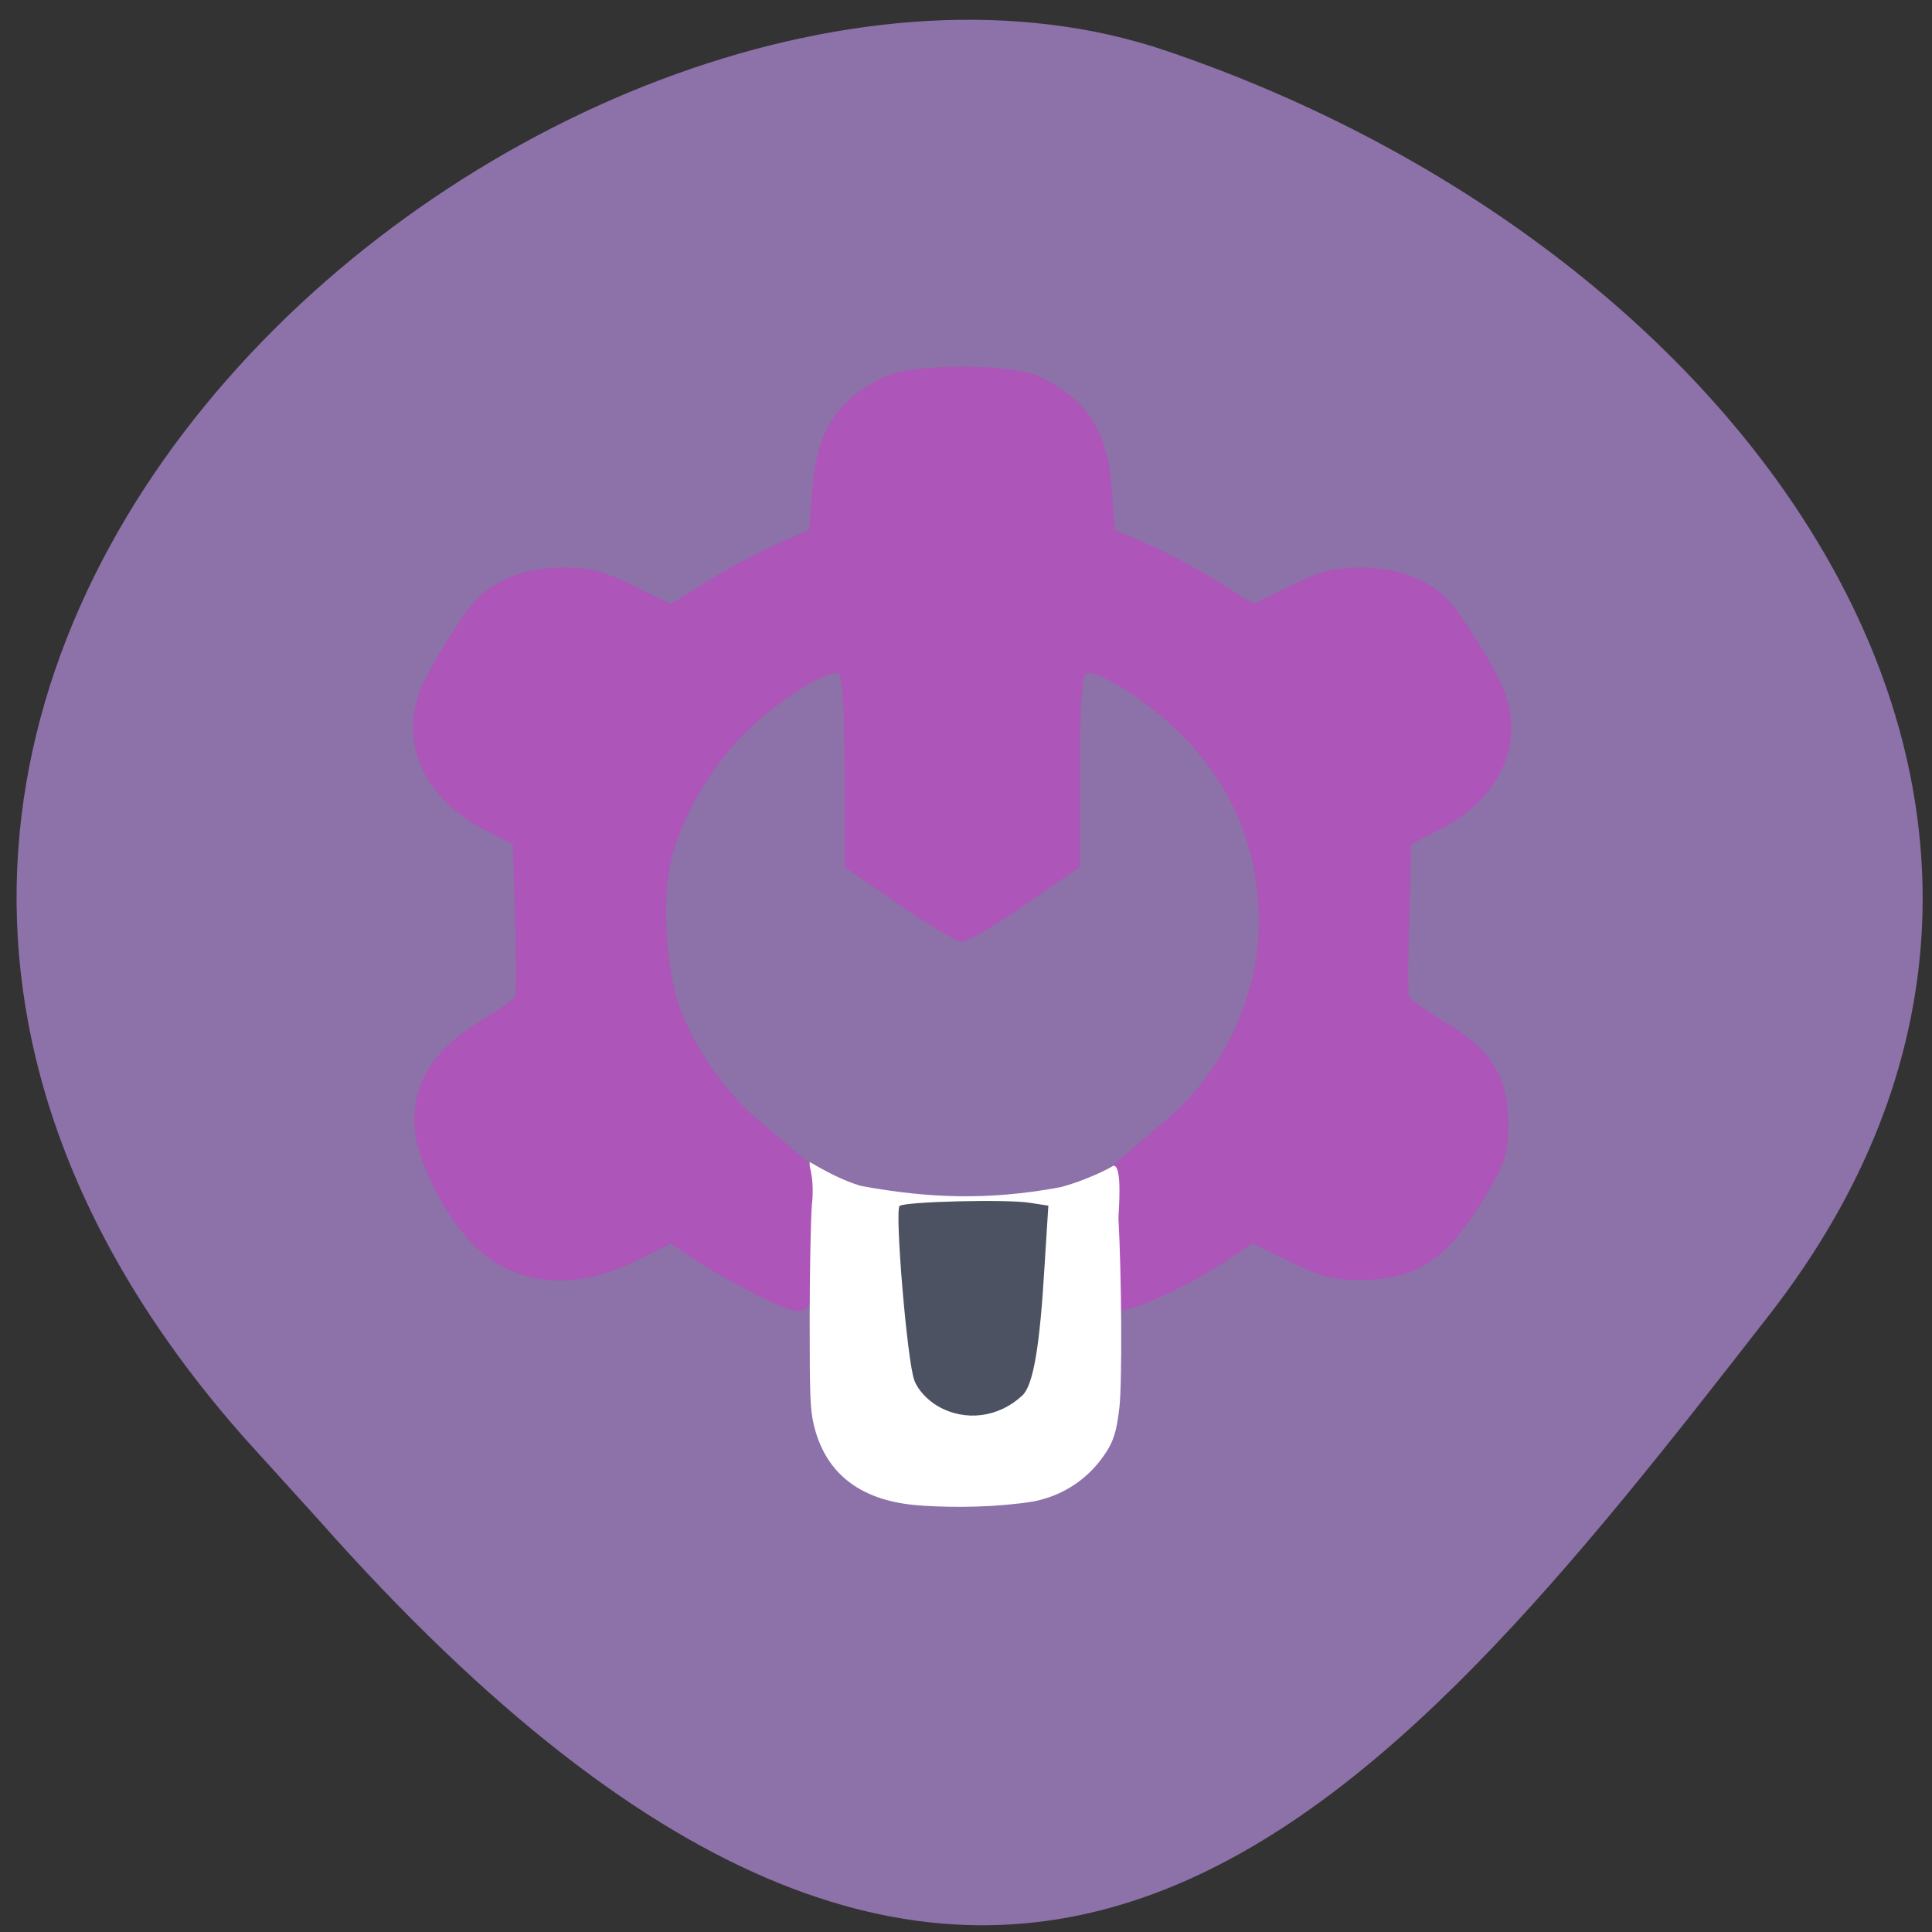 <svg xmlns="http://www.w3.org/2000/svg" viewBox="0 0 24 24"><rect x="0" y="0" width="24" height="24" fill="#333333" stroke="none"/><path d="m 3.043 17.871 c -8.488 -9.59 4.074 -19.738 11.438 -17.242 c 7.359 2.492 12.305 9.535 7.496 15.707 c -4.805 6.176 -9.531 12.13 -18.02 2.543" fill="#8d71a9"/><path d="m 9.406 16.09 c -0.227 -0.113 -0.563 -0.305 -0.742 -0.422 l -0.332 -0.219 l -0.457 0.227 c -0.754 0.367 -1.488 0.293 -1.988 -0.207 c -0.348 -0.34 -0.695 -1.023 -0.734 -1.426 c -0.051 -0.551 0.211 -0.992 0.789 -1.34 c 0.238 -0.145 0.441 -0.289 0.457 -0.324 c 0.016 -0.035 0.012 -0.477 0 -0.977 l -0.027 -0.914 l -0.336 -0.172 c -0.746 -0.375 -1.07 -1.055 -0.824 -1.723 c 0.105 -0.281 0.52 -0.949 0.711 -1.148 c 0.25 -0.258 0.629 -0.395 1.074 -0.395 c 0.336 0 0.492 0.039 0.871 0.227 l 0.465 0.227 l 0.438 -0.273 c 0.242 -0.152 0.629 -0.359 0.859 -0.465 l 0.422 -0.184 l 0.039 -0.5 c 0.055 -0.727 0.297 -1.109 0.887 -1.398 c 0.348 -0.172 1.598 -0.172 1.945 0 c 0.594 0.289 0.836 0.672 0.887 1.398 l 0.039 0.5 l 0.426 0.184 c 0.23 0.105 0.621 0.313 0.859 0.461 l 0.438 0.277 l 0.461 -0.227 c 0.379 -0.188 0.539 -0.227 0.871 -0.227 c 0.449 0 0.824 0.137 1.074 0.395 c 0.191 0.199 0.605 0.867 0.711 1.148 c 0.25 0.668 -0.074 1.348 -0.824 1.723 l -0.336 0.172 l -0.023 0.914 c -0.016 0.5 -0.016 0.941 -0.004 0.977 c 0.016 0.035 0.219 0.18 0.457 0.324 c 0.57 0.344 0.777 0.676 0.777 1.258 c 0 0.367 -0.035 0.477 -0.27 0.875 c -0.484 0.809 -0.859 1.063 -1.566 1.063 c -0.34 0 -0.496 -0.039 -0.879 -0.227 l -0.461 -0.227 l -0.328 0.219 c -0.43 0.293 -1.176 0.637 -1.32 0.609 c -0.098 -0.016 -0.121 -0.145 -0.16 -0.859 l -0.043 -0.84 c 0.262 -0.223 0.535 -0.457 0.789 -0.672 c 0.699 -0.586 1.141 -1.543 1.141 -2.449 c 0 -0.934 -0.355 -1.754 -1.043 -2.406 c -0.41 -0.387 -0.992 -0.742 -1.109 -0.676 c -0.047 0.027 -0.074 0.48 -0.074 1.219 v 1.18 l -0.672 0.465 c -0.371 0.258 -0.727 0.465 -0.789 0.465 c -0.063 0 -0.414 -0.207 -0.785 -0.465 l -0.676 -0.465 v -1.18 c 0 -0.738 -0.027 -1.191 -0.07 -1.219 c -0.117 -0.066 -0.703 0.289 -1.121 0.688 c -0.445 0.422 -0.844 1.098 -0.969 1.652 c -0.113 0.512 -0.051 1.387 0.133 1.859 c 0.188 0.48 0.559 1.01 0.938 1.328 c 0.266 0.223 0.531 0.449 0.793 0.676 l -0.043 0.84 c -0.051 0.992 -0.066 1.01 -0.742 0.676" fill="#ad55b8"/><path d="m 11.457 18.703 c -0.754 -0.043 -1.211 -0.391 -1.352 -1.023 c -0.039 -0.184 -0.047 -0.309 -0.047 -1.266 c 0 -0.582 0.012 -1.234 0.027 -1.445 c 0.02 -0.168 0.012 -0.336 -0.027 -0.484 v -0.051 c 0.199 0.117 0.41 0.23 0.633 0.297 c 0.844 0.156 1.582 0.18 2.449 0.023 c 0.172 -0.031 0.551 -0.184 0.691 -0.273 c 0.121 -0.012 0.059 0.621 0.063 0.656 c 0.039 0.719 0.047 2.023 0.012 2.344 c -0.035 0.305 -0.074 0.43 -0.191 0.598 c -0.211 0.305 -0.52 0.504 -0.883 0.574 c -0.449 0.07 -0.949 0.078 -1.375 0.051" fill="#fff"/><path d="m 11.652 17.469 c -0.129 -0.074 -0.25 -0.203 -0.293 -0.32 c -0.09 -0.227 -0.246 -2.113 -0.184 -2.168 c 0.063 -0.055 1.344 -0.086 1.621 -0.039 l 0.227 0.035 l -0.047 0.746 c -0.059 1.01 -0.141 1.488 -0.277 1.613 c -0.293 0.273 -0.707 0.328 -1.047 0.133" fill="#4c5262"/></svg>